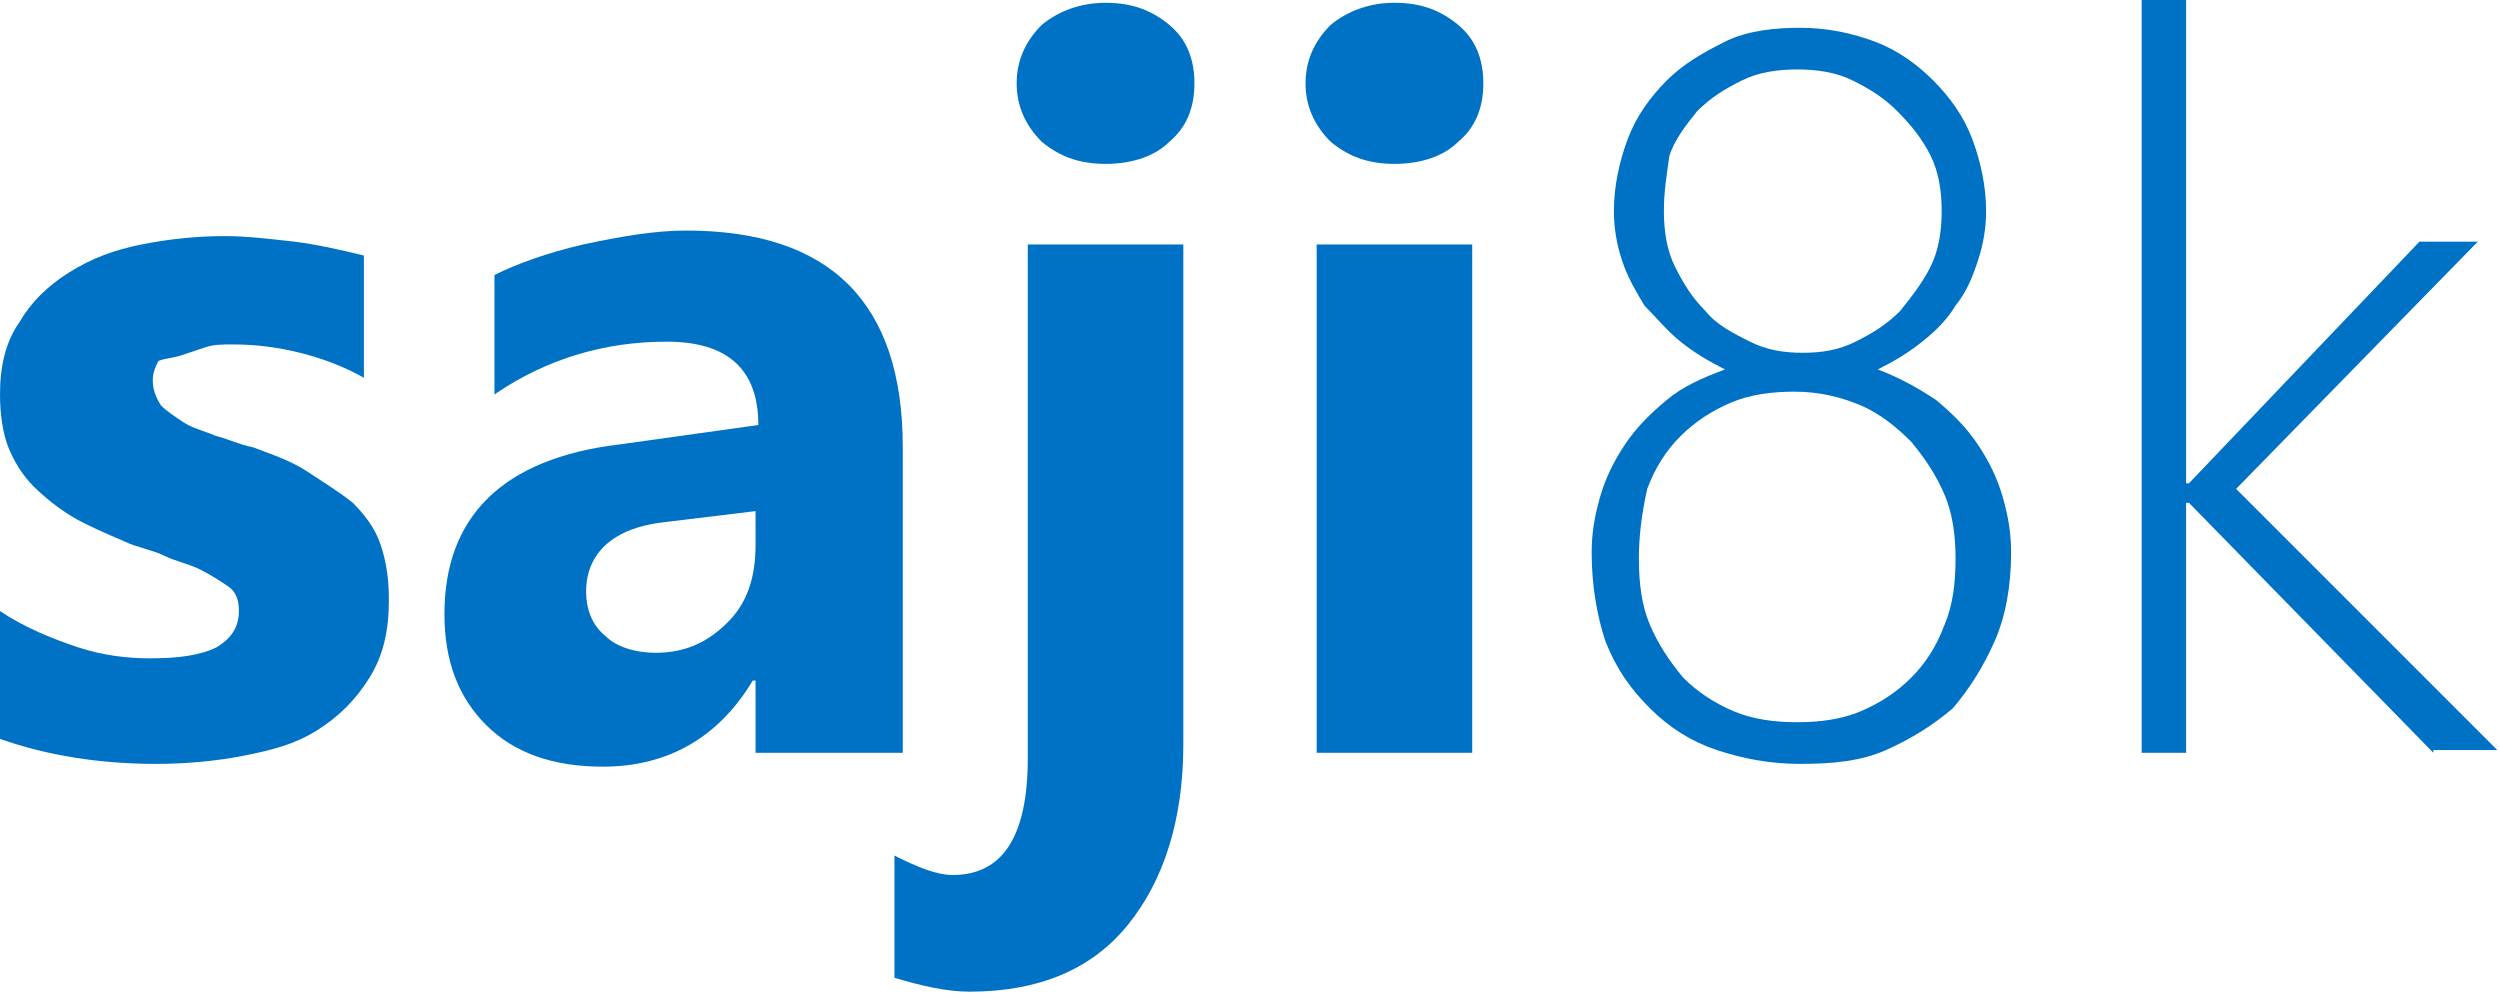 <?xml version="1.0" encoding="utf-8"?>
<!DOCTYPE svg PUBLIC "-//W3C//DTD SVG 1.1//EN" "http://www.w3.org/Graphics/SVG/1.1/DTD/svg11.dtd">
<svg version="1.1" xmlns="http://www.w3.org/2000/svg" xmlns:xlink="http://www.w3.org/1999/xlink" x="0px" y="0px"
	 width="90px" height="36px" viewBox="0 0 90 36" style="enable-background:new 0 0 90 36;" xml:space="preserve">
<g>
	<path fill="#0072C6" d="M0,26.6V22c0.9,0.6,1.9,1,2.8,1.3c0.9,0.3,1.8,0.4,2.6,0.4c1,0,1.8-0.1,2.4-0.4
		C8.3,23,8.6,22.6,8.6,22c0-0.4-0.1-0.7-0.4-0.9c-0.3-0.2-0.6-0.4-1-0.6c-0.4-0.2-0.9-0.3-1.3-0.5s-1-0.3-1.4-0.5
		c-0.7-0.3-1.4-0.6-1.9-0.9s-1-0.7-1.4-1.1c-0.4-0.4-0.7-0.9-0.9-1.4C0.1,15.6,0,14.9,0,14.2c0-1,0.2-1.9,0.7-2.6
		c0.4-0.7,1-1.3,1.8-1.8s1.6-0.8,2.6-1c1-0.2,2-0.3,3-0.3c0.8,0,1.6,0.1,2.5,0.2c0.8,0.1,1.7,0.3,2.5,0.5v4.4
		c-0.7-0.4-1.5-0.7-2.3-0.9c-0.8-0.2-1.6-0.3-2.4-0.3c-0.4,0-0.7,0-1,0.1c-0.3,0.1-0.6,0.2-0.9,0.3S5.9,12.9,5.7,13
		c-0.1,0.2-0.2,0.4-0.2,0.7c0,0.3,0.1,0.6,0.3,0.9c0.2,0.2,0.5,0.4,0.8,0.6c0.3,0.2,0.7,0.3,1.2,0.5c0.4,0.1,0.8,0.3,1.3,0.4
		c0.8,0.3,1.4,0.5,2,0.9s1.1,0.7,1.6,1.1c0.4,0.4,0.8,0.9,1,1.5c0.2,0.6,0.3,1.2,0.3,2c0,1.1-0.2,2-0.7,2.8
		c-0.5,0.8-1.1,1.4-1.9,1.9S9.8,27,8.8,27.2s-2.1,0.3-3.2,0.3C3.6,27.5,1.7,27.2,0,26.6z"/>
	<path fill="#0072C6" d="M32.5,27.1h-5.3v-2.6h-0.1c-1.2,2-3,3.1-5.4,3.1c-1.8,0-3.2-0.5-4.2-1.5c-1-1-1.5-2.3-1.5-4
		c0-3.5,2.1-5.6,6.3-6.1l5-0.7c0-2-1.1-3-3.3-3c-2.2,0-4.3,0.6-6.2,1.9V9.9c0.8-0.4,1.9-0.8,3.2-1.1c1.4-0.3,2.6-0.5,3.7-0.5
		c5.2,0,7.8,2.6,7.8,7.8V27.1z M27.2,19.6v-1.2l-3.3,0.4c-1.8,0.2-2.8,1.1-2.8,2.5c0,0.6,0.2,1.2,0.7,1.6c0.4,0.4,1.1,0.6,1.8,0.6
		c1.1,0,1.9-0.4,2.6-1.1C26.9,21.7,27.2,20.8,27.2,19.6z"/>
	<path fill="#0072C6" d="M42.6,26.8c0,2.7-0.7,4.9-2,6.5c-1.3,1.6-3.2,2.4-5.7,2.4c-0.8,0-1.7-0.2-2.7-0.5v-4.4
		c0.8,0.4,1.5,0.7,2.1,0.7c1.8,0,2.7-1.4,2.7-4.2V8.8h5.6V26.8z M39.8,5.9c-1,0-1.7-0.3-2.3-0.8c-0.6-0.6-0.9-1.3-0.9-2.1
		c0-0.8,0.3-1.5,0.9-2.1c0.6-0.5,1.4-0.8,2.3-0.8c1,0,1.7,0.3,2.3,0.8c0.6,0.5,0.9,1.2,0.9,2.1c0,0.9-0.3,1.6-0.9,2.1
		C41.6,5.6,40.8,5.9,39.8,5.9z"/>
	<path fill="#0072C6" d="M50.2,5.9c-1,0-1.7-0.3-2.3-0.8C47.3,4.5,47,3.8,47,3c0-0.8,0.3-1.5,0.9-2.1
		c0.6-0.5,1.4-0.8,2.3-0.8c1,0,1.7,0.3,2.3,0.8c0.6,0.5,0.9,1.2,0.9,2.1c0,0.9-0.3,1.6-0.9,2.1C52,5.6,51.2,5.9,50.2,5.9z M53,27.1
		h-5.6V8.8H53V27.1z"/>
	<path fill="#0072C6" d="M57.3,19.9c0-0.7,0.1-1.3,0.3-2c0.2-0.7,0.5-1.3,0.9-1.9c0.4-0.6,0.9-1.1,1.5-1.6
		c0.6-0.5,1.3-0.8,2.1-1.1c-0.6-0.3-1.1-0.6-1.6-1c-0.5-0.4-0.9-0.9-1.3-1.3c-0.3-0.5-0.6-1-0.8-1.6s-0.3-1.2-0.3-1.8
		c0-0.9,0.2-1.8,0.5-2.6s0.8-1.5,1.4-2.1c0.6-0.6,1.3-1,2.1-1.4S63.9,1,64.8,1c1,0,1.9,0.2,2.7,0.5c0.8,0.3,1.5,0.8,2.1,1.4
		C70.2,3.5,70.7,4.2,71,5s0.5,1.7,0.5,2.6c0,0.6-0.1,1.2-0.3,1.8s-0.4,1.1-0.8,1.6c-0.3,0.5-0.7,0.9-1.2,1.3c-0.5,0.4-1,0.7-1.6,1
		c0.8,0.3,1.5,0.7,2.1,1.1c0.6,0.5,1.1,1,1.5,1.6c0.4,0.6,0.7,1.2,0.9,1.9s0.3,1.3,0.3,2c0,1.2-0.2,2.3-0.6,3.2
		c-0.4,0.9-0.9,1.7-1.5,2.4c-0.7,0.6-1.5,1.1-2.4,1.5s-1.9,0.5-3.1,0.5c-1.1,0-2.1-0.2-3-0.5c-0.9-0.3-1.7-0.8-2.4-1.5
		s-1.2-1.4-1.6-2.4C57.5,22.2,57.3,21.1,57.3,19.9z M59,20.1c0,0.9,0.1,1.7,0.4,2.4c0.3,0.7,0.7,1.3,1.2,1.9
		c0.5,0.5,1.1,0.9,1.8,1.2s1.5,0.4,2.3,0.4c0.8,0,1.6-0.1,2.3-0.4s1.3-0.7,1.8-1.2c0.5-0.5,0.9-1.1,1.2-1.9c0.3-0.7,0.4-1.5,0.4-2.4
		c0-0.8-0.1-1.6-0.4-2.3c-0.3-0.7-0.7-1.3-1.2-1.9c-0.5-0.5-1.1-1-1.8-1.3c-0.7-0.3-1.5-0.5-2.4-0.5c-0.8,0-1.6,0.1-2.3,0.4
		c-0.7,0.3-1.3,0.7-1.8,1.2c-0.5,0.5-0.9,1.1-1.2,1.9C59.1,18.5,59,19.3,59,20.1z M59.9,7.6c0,0.7,0.1,1.4,0.4,2
		c0.3,0.6,0.6,1.1,1.1,1.6c0.4,0.5,1,0.8,1.6,1.1c0.6,0.3,1.2,0.4,1.9,0.4c0.7,0,1.3-0.1,1.9-0.4c0.6-0.3,1.1-0.6,1.6-1.1
		c0.4-0.5,0.8-1,1.1-1.6c0.3-0.6,0.4-1.3,0.4-2c0-0.7-0.1-1.4-0.4-2S68.8,4.5,68.3,4s-1-0.8-1.6-1.1s-1.3-0.4-2-0.4
		c-0.7,0-1.4,0.1-2,0.4c-0.6,0.3-1.1,0.6-1.6,1.1c-0.4,0.5-0.8,1-1,1.6C60,6.3,59.9,6.9,59.9,7.6z"/>
	<path fill="#0072C6" d="M87.6,27.1l-8.8-9h-0.1v9h-1.6V0h1.6v17.4h0.1l8.3-8.7h2.1l-8.7,8.9l9.4,9.4H87.6z"/>
</g>
</svg>
